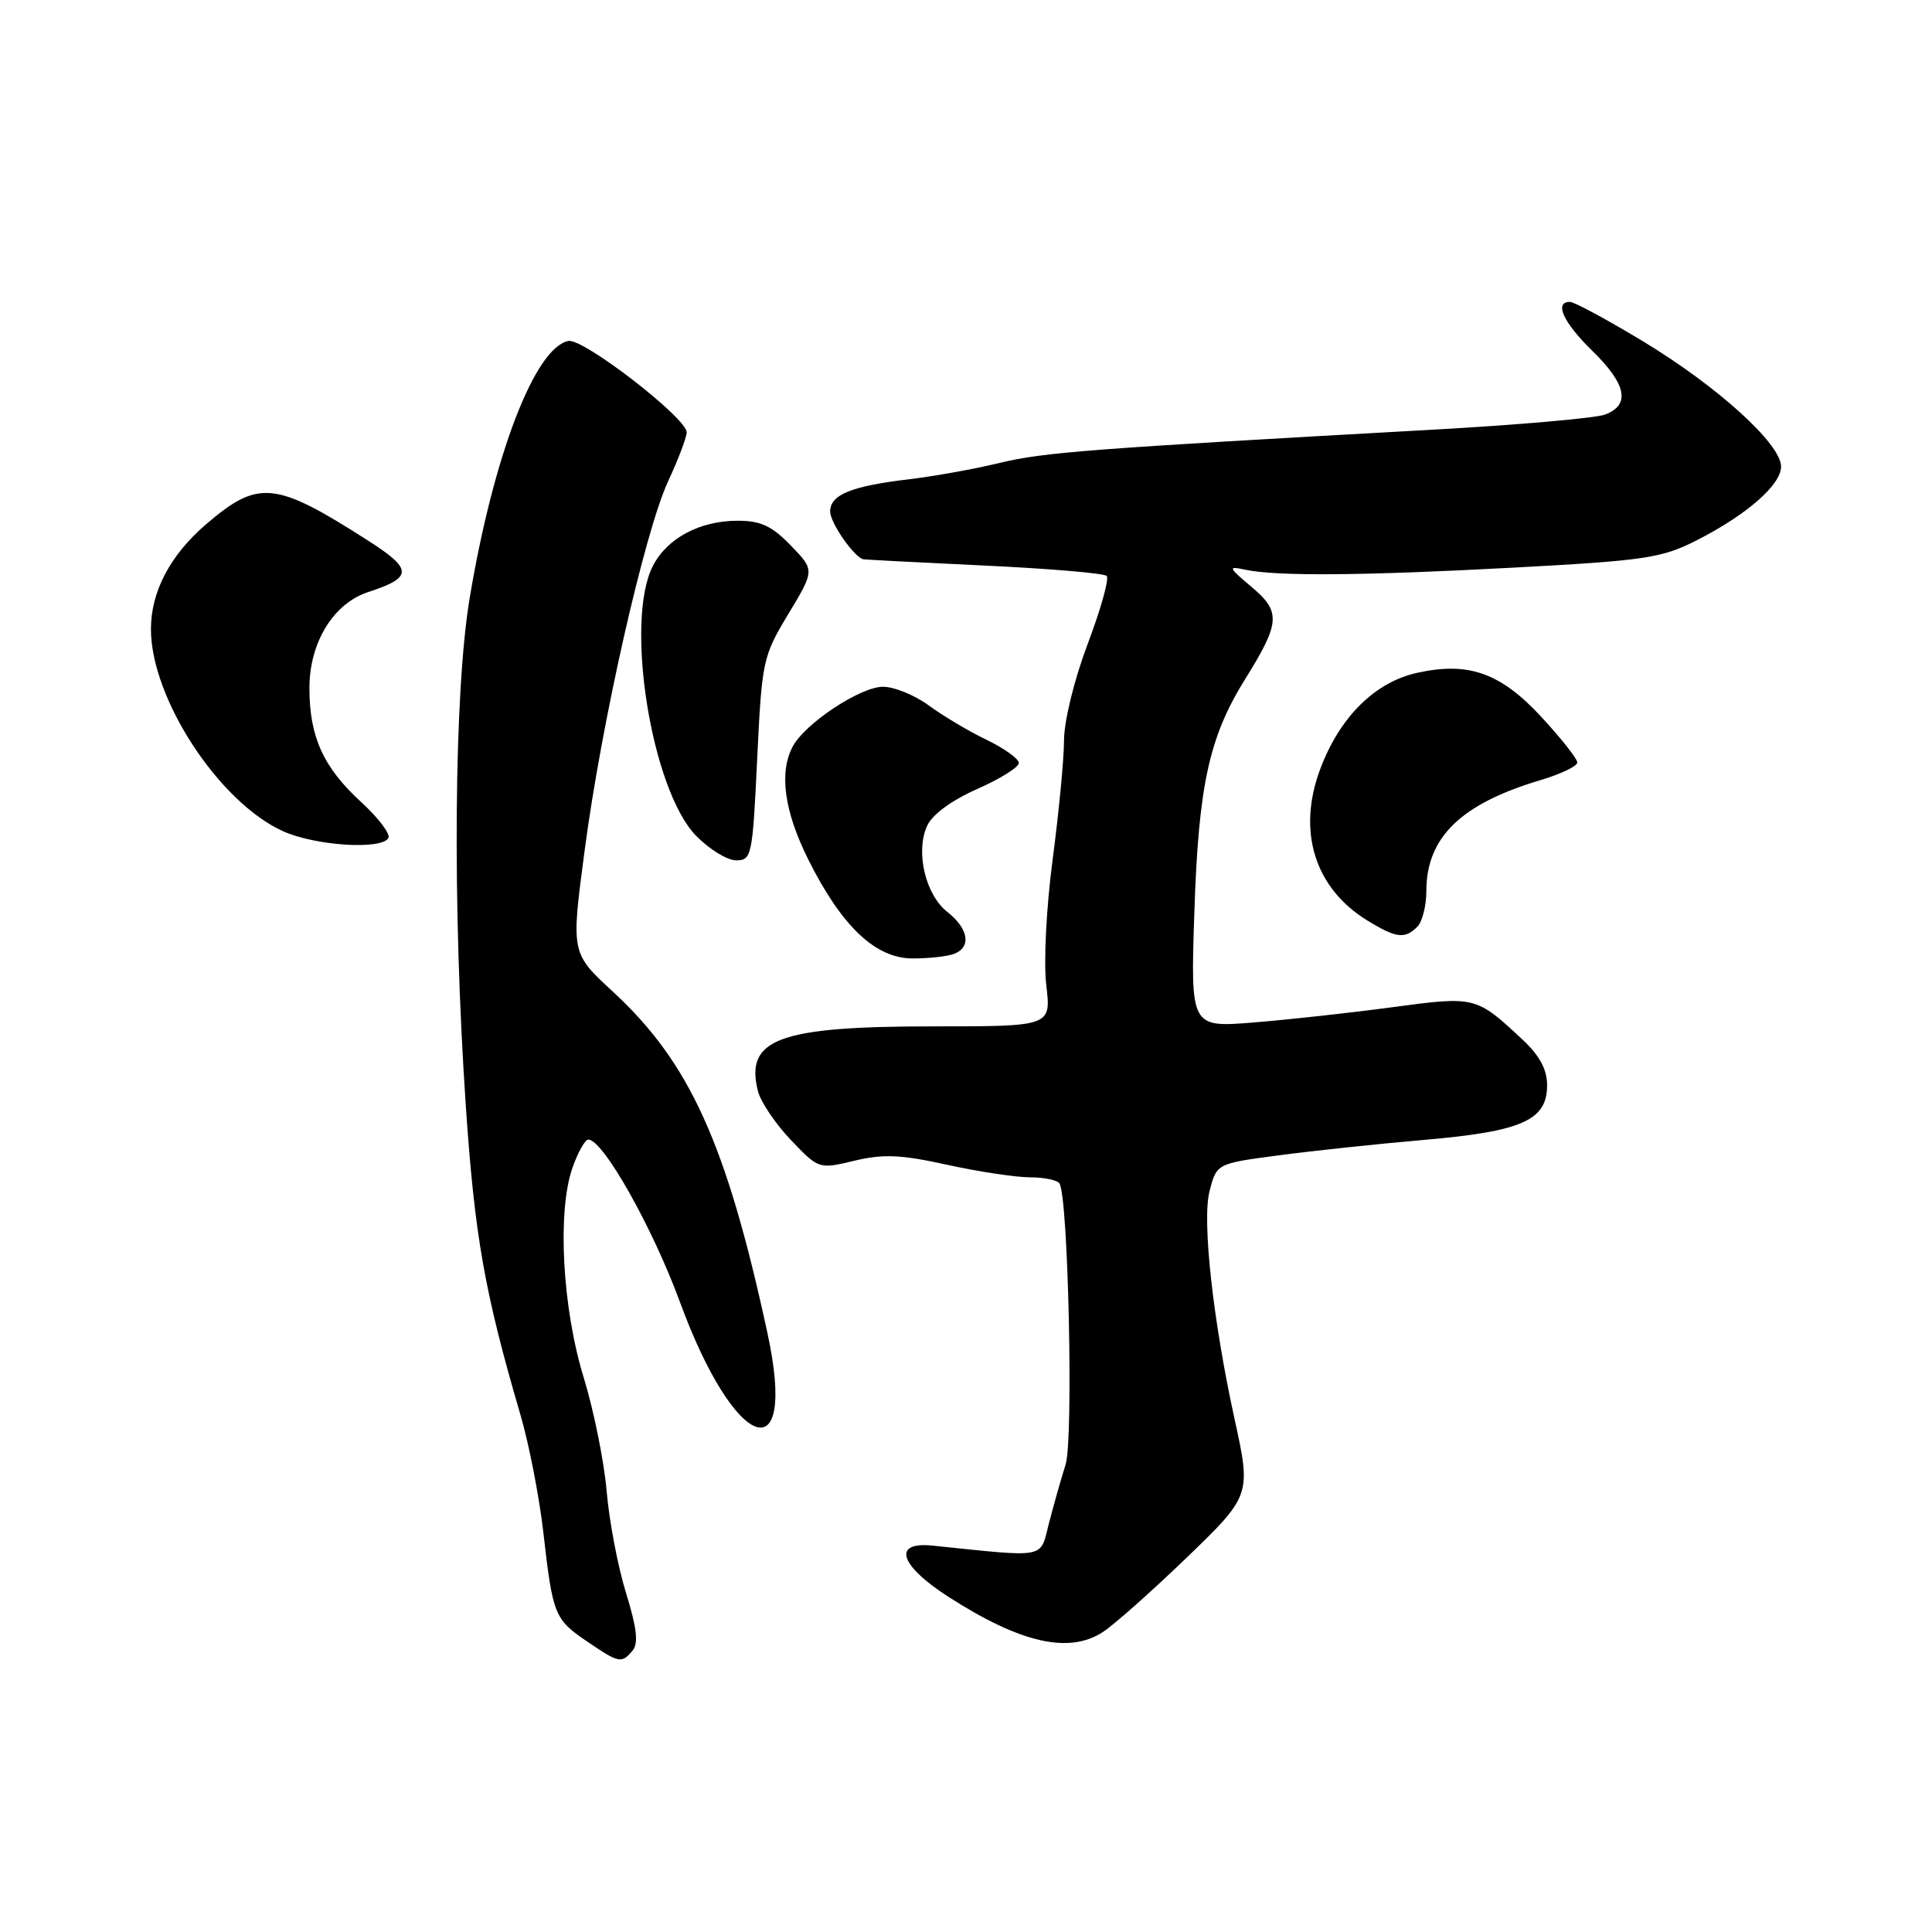 <?xml version="1.0" encoding="UTF-8" standalone="no"?>
<!DOCTYPE svg PUBLIC "-//W3C//DTD SVG 1.1//EN" "http://www.w3.org/Graphics/SVG/1.1/DTD/svg11.dtd" >
<svg xmlns="http://www.w3.org/2000/svg" xmlns:xlink="http://www.w3.org/1999/xlink" version="1.1" viewBox="0 0 256 256">
 <g >
 <path fill="currentColor"
d=" M 83.83 218.70 C 84.62 217.75 84.38 215.69 82.96 211.10 C 81.88 207.64 80.73 201.59 80.39 197.65 C 80.06 193.72 78.69 186.92 77.35 182.55 C 74.51 173.32 73.82 160.55 75.85 154.75 C 76.57 152.69 77.52 151.00 77.96 151.00 C 79.91 151.00 86.46 162.62 90.12 172.59 C 97.38 192.37 105.72 195.32 101.70 176.68 C 96.27 151.55 91.41 140.81 81.21 131.40 C 75.67 126.29 75.67 126.29 77.44 112.90 C 79.67 95.85 85.42 70.44 88.56 63.70 C 89.89 60.84 90.98 57.96 90.99 57.29 C 91.01 55.40 77.30 44.80 75.32 45.18 C 70.89 46.03 65.40 60.31 62.24 79.21 C 60.15 91.74 59.93 120.11 61.72 146.50 C 62.90 163.83 64.20 171.21 68.97 187.50 C 70.10 191.35 71.47 198.40 72.01 203.17 C 73.25 214.04 73.47 214.57 77.86 217.55 C 82.02 220.38 82.38 220.45 83.83 218.70 Z  M 146.17 216.23 C 147.64 215.26 152.48 210.97 156.92 206.70 C 165.80 198.17 165.80 198.15 163.58 188.00 C 160.73 174.99 159.27 161.76 160.26 157.89 C 161.20 154.18 161.20 154.18 169.35 153.10 C 173.83 152.50 182.56 151.57 188.74 151.04 C 201.71 149.91 205.00 148.45 205.00 143.79 C 205.00 141.71 204.01 139.88 201.75 137.76 C 195.58 132.00 195.51 131.98 184.50 133.46 C 179.00 134.20 170.73 135.11 166.13 135.48 C 157.75 136.16 157.75 136.16 158.26 120.83 C 158.81 104.08 160.21 97.66 164.98 90.00 C 169.64 82.52 169.75 81.07 165.87 77.80 C 162.72 75.14 162.66 74.99 165.00 75.49 C 169.19 76.37 180.56 76.29 200.60 75.21 C 217.94 74.28 220.16 73.95 224.71 71.65 C 231.42 68.25 236.00 64.26 236.00 61.82 C 236.00 58.83 227.62 51.23 217.78 45.27 C 212.98 42.37 208.59 40.00 208.03 40.00 C 205.89 40.00 207.14 42.73 211.00 46.50 C 215.52 50.92 216.07 53.64 212.69 54.93 C 211.43 55.41 200.96 56.32 189.44 56.96 C 144.45 59.46 138.30 59.93 132.50 61.33 C 129.20 62.13 123.83 63.10 120.57 63.49 C 112.79 64.41 110.00 65.54 110.00 67.79 C 110.00 69.20 112.91 73.48 114.29 74.09 C 114.41 74.15 121.59 74.52 130.25 74.93 C 138.91 75.33 146.29 75.96 146.64 76.31 C 147.00 76.66 145.87 80.70 144.14 85.28 C 142.35 90.02 141.00 95.51 140.99 98.05 C 140.99 100.50 140.31 107.59 139.49 113.81 C 138.64 120.25 138.27 127.46 138.64 130.56 C 139.28 136.00 139.28 136.00 123.61 136.00 C 103.17 136.00 98.69 137.66 100.43 144.58 C 100.79 146.00 102.75 148.91 104.79 151.05 C 108.50 154.93 108.50 154.93 113.22 153.80 C 117.04 152.89 119.37 152.99 125.50 154.34 C 129.65 155.25 134.59 156.00 136.47 156.00 C 138.35 156.00 140.11 156.37 140.39 156.82 C 141.56 158.71 142.25 190.71 141.20 194.05 C 140.60 195.95 139.61 199.45 138.99 201.84 C 137.77 206.60 138.91 206.38 123.53 204.80 C 118.18 204.26 119.19 207.42 125.69 211.60 C 135.26 217.74 141.67 219.19 146.17 216.23 Z  M 126.42 126.39 C 128.74 125.50 128.35 123.06 125.54 120.85 C 122.62 118.56 121.28 112.87 122.85 109.42 C 123.54 107.92 126.07 106.06 129.48 104.55 C 132.52 103.21 135.00 101.66 135.00 101.10 C 135.00 100.55 133.09 99.17 130.75 98.04 C 128.41 96.92 124.97 94.87 123.10 93.50 C 121.23 92.12 118.49 91.00 117.00 91.00 C 114.01 91.00 106.69 95.84 105.05 98.90 C 103.20 102.36 103.91 107.51 107.12 113.93 C 111.55 122.78 116.01 127.00 120.95 127.00 C 123.09 127.00 125.55 126.73 126.42 126.39 Z  M 187.80 122.80 C 188.46 122.14 189.00 120.00 189.00 118.05 C 189.01 110.95 193.59 106.50 204.13 103.37 C 206.81 102.57 209.00 101.52 209.00 101.03 C 209.00 100.54 206.86 97.83 204.25 95.01 C 198.83 89.14 194.57 87.64 187.75 89.16 C 182.15 90.41 177.51 95.03 174.93 101.92 C 171.84 110.18 174.21 117.72 181.24 122.01 C 185.02 124.31 186.15 124.45 187.80 122.80 Z  M 100.33 100.57 C 100.96 87.51 101.07 86.98 104.47 81.34 C 107.96 75.55 107.96 75.55 104.78 72.28 C 102.28 69.69 100.80 69.00 97.75 69.00 C 92.74 69.00 88.41 71.30 86.52 74.97 C 82.74 82.28 86.30 104.61 92.21 110.72 C 93.96 112.52 96.36 114.00 97.54 114.00 C 99.60 114.00 99.72 113.44 100.33 100.57 Z  M 51.46 111.06 C 51.78 110.54 50.17 108.41 47.89 106.31 C 42.84 101.69 41.00 97.64 41.00 91.18 C 41.00 85.14 44.17 79.96 48.79 78.45 C 54.74 76.50 54.73 75.44 48.72 71.60 C 36.46 63.75 34.25 63.53 27.35 69.43 C 22.56 73.53 20.00 78.38 20.00 83.36 C 20.00 92.52 28.98 106.27 37.48 110.13 C 41.73 112.06 50.48 112.64 51.46 111.06 Z "/>
</g>
</svg>